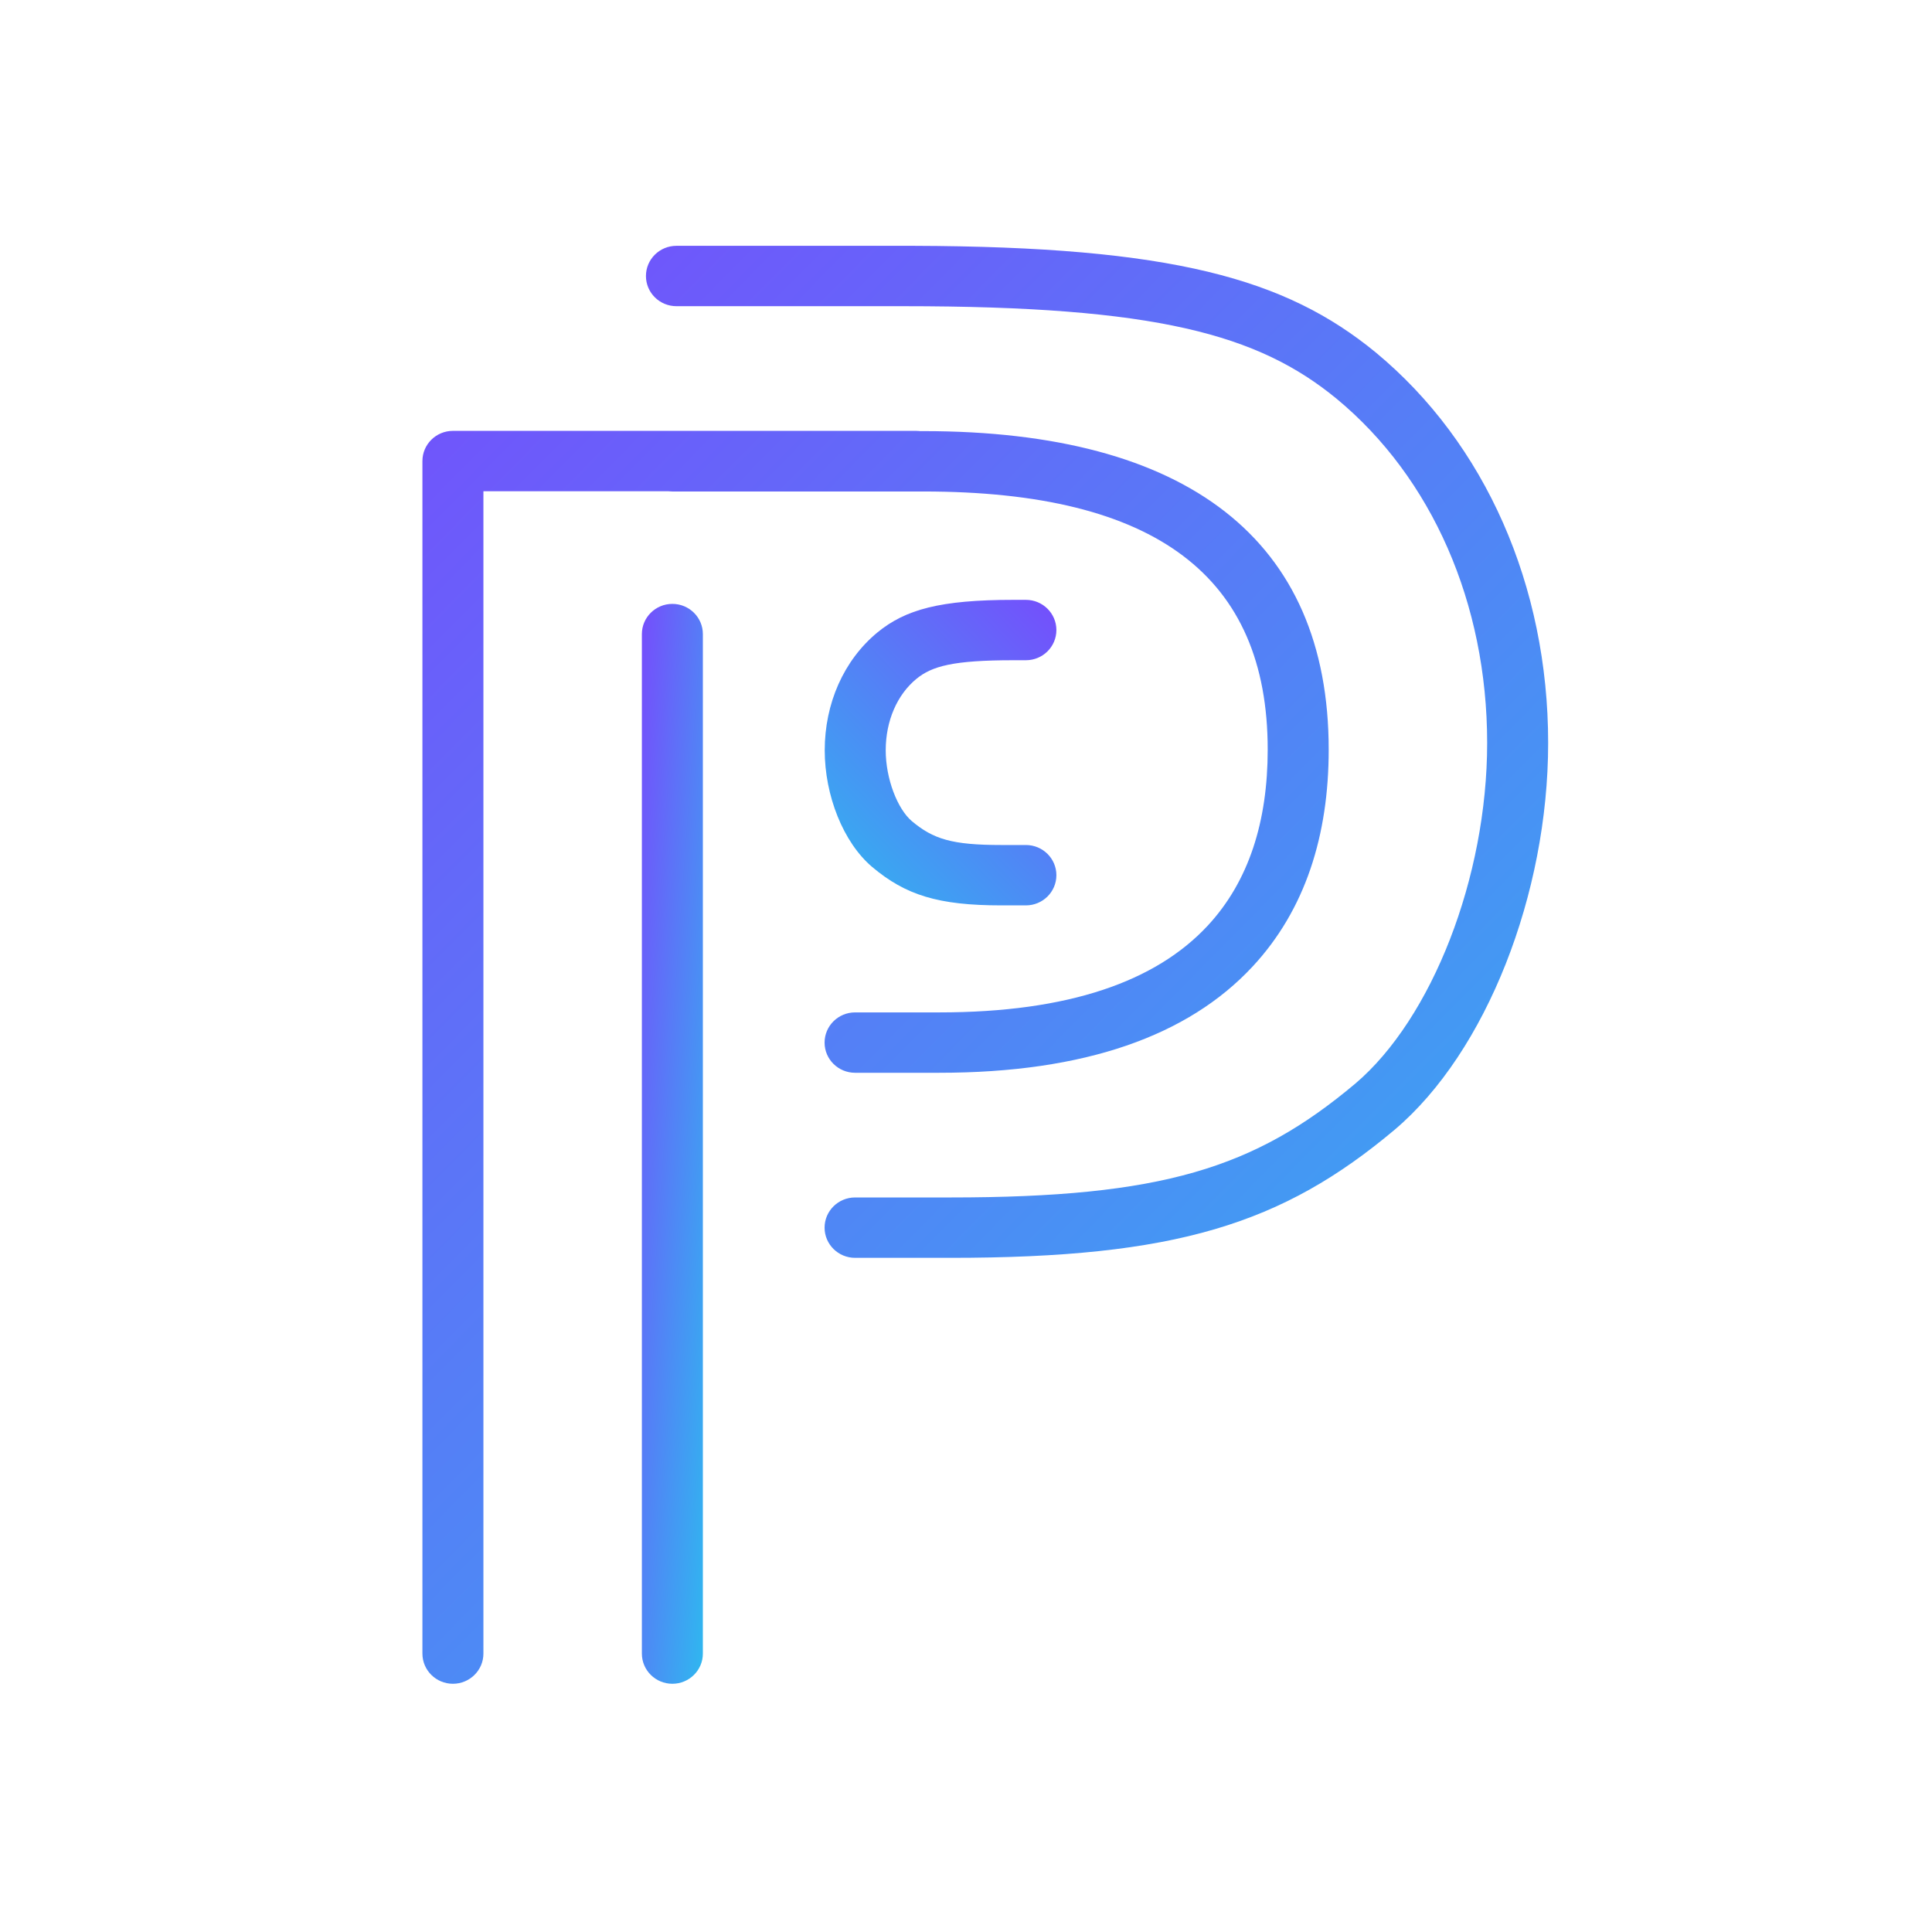 <?xml version="1.0" encoding="UTF-8"?>
<svg width="56px" height="56px" viewBox="0 0 56 56" version="1.1" xmlns="http://www.w3.org/2000/svg" xmlns:xlink="http://www.w3.org/1999/xlink">
    <!-- Generator: Sketch 51.2 (57519) - http://www.bohemiancoding.com/sketch -->
    <title>Rectangle</title>
    <desc>Created with Sketch.</desc>
    <defs>
        <linearGradient x1="150.203%" y1="181.563%" x2="-16.374%" y2="-30.273%" id="linearGradient-1">
            <stop stop-color="#00FFE7" offset="0%"></stop>
            <stop stop-color="#8634FF" offset="100%"></stop>
            <stop stop-color="#8634FF" offset="100%"></stop>
        </linearGradient>
    </defs>
    <g id="Page-1" stroke="none" stroke-width="1" fill="none" fill-rule="evenodd">
        <g id="Waitlist" transform="translate(-44, -12)" fill-rule="nonzero">
            <g id="Logo" transform="translate(44, 12)">
                <rect id="Rectangle" stroke="#979797" fill="#D8D8D8" opacity="0" x="0.5" y="0.5" width="55" height="55"></rect>
                <g id="Group" transform="translate(12, 7)" fill="url(#linearGradient-1)">
                    <path d="M12.785,24.095 C12.297,24.095 11.901,23.704 11.901,23.22 C11.901,22.737 12.297,22.345 12.785,22.345 L15.225,22.345 C18.984,22.345 21.504,21.444 23.002,19.835 C24.203,18.545 24.745,16.8 24.745,14.728 C24.745,9.722 21.526,7.246 14.762,7.246 L7.489,7.246 C7.001,7.246 6.605,6.855 6.605,6.371 C6.605,5.888 7.001,5.496 7.489,5.496 L14.762,5.496 C22.419,5.496 26.513,8.646 26.513,14.728 C26.513,17.204 25.841,19.369 24.302,21.021 C22.437,23.024 19.443,24.095 15.225,24.095 L12.785,24.095 Z M1.128,5.489 L14.556,5.489 C15.045,5.489 15.44,5.881 15.44,6.364 C15.44,6.848 15.045,7.239 14.556,7.239 L2.012,7.239 L2.012,40.93 C2.012,41.413 1.616,41.805 1.128,41.805 C0.64,41.805 0.244,41.413 0.244,40.93 L0.244,6.364 C0.244,5.881 0.64,5.489 1.128,5.489 Z M14.467,0.125 C21.978,0.148 25.269,1.075 27.877,3.216 C31.055,5.847 32.874,9.982 32.874,14.536 C32.874,18.913 31.079,23.492 28.433,25.739 C25.165,28.488 22.066,29.459 15.545,29.459 L12.785,29.459 C12.297,29.459 11.901,29.067 11.901,28.584 C11.901,28.101 12.297,27.709 12.785,27.709 L15.545,27.709 C21.671,27.709 24.364,26.865 27.285,24.408 C29.503,22.525 31.106,18.435 31.106,14.536 C31.106,10.485 29.505,6.846 26.746,4.561 C24.467,2.689 21.517,1.875 14.18,1.875 L9.342,1.875 L7.607,1.875 C7.118,1.875 6.723,1.483 6.723,1 C6.723,0.517 7.118,0.125 7.607,0.125 L14.439,0.125 C14.448,0.125 14.457,0.125 14.467,0.125 Z" id="Combined-Shape"></path>
                    <path d="M12.79,12.137 C12.301,12.137 11.906,11.746 11.906,11.262 C11.906,10.779 12.301,10.387 12.79,10.387 L13.149,10.387 C15.277,10.387 16.283,10.665 17.098,11.335 C18.071,12.141 18.621,13.39 18.621,14.749 C18.621,16.054 18.087,17.416 17.245,18.13 C16.276,18.946 15.327,19.243 13.501,19.243 L12.79,19.243 C12.301,19.243 11.906,18.851 11.906,18.368 C11.906,17.885 12.301,17.493 12.79,17.493 L13.501,17.493 C14.932,17.493 15.475,17.323 16.098,16.799 C16.511,16.448 16.853,15.577 16.853,14.749 C16.853,13.892 16.522,13.139 15.967,12.68 C15.513,12.307 14.899,12.137 13.149,12.137 L12.79,12.137 Z" id="Path" transform="translate(15.263, 14.815) scale(-1, 1) translate(-15.263, -14.815) "></path>
                    <path d="M6.605,11.379 C6.605,10.896 7.001,10.504 7.489,10.504 C7.977,10.504 8.373,10.896 8.373,11.379 L8.373,40.93 C8.373,41.413 7.977,41.805 7.489,41.805 C7.001,41.805 6.605,41.413 6.605,40.93 L6.605,11.379 Z" id="Stroke-49"></path>
                </g>
            </g>
        </g>
    </g>
</svg>
